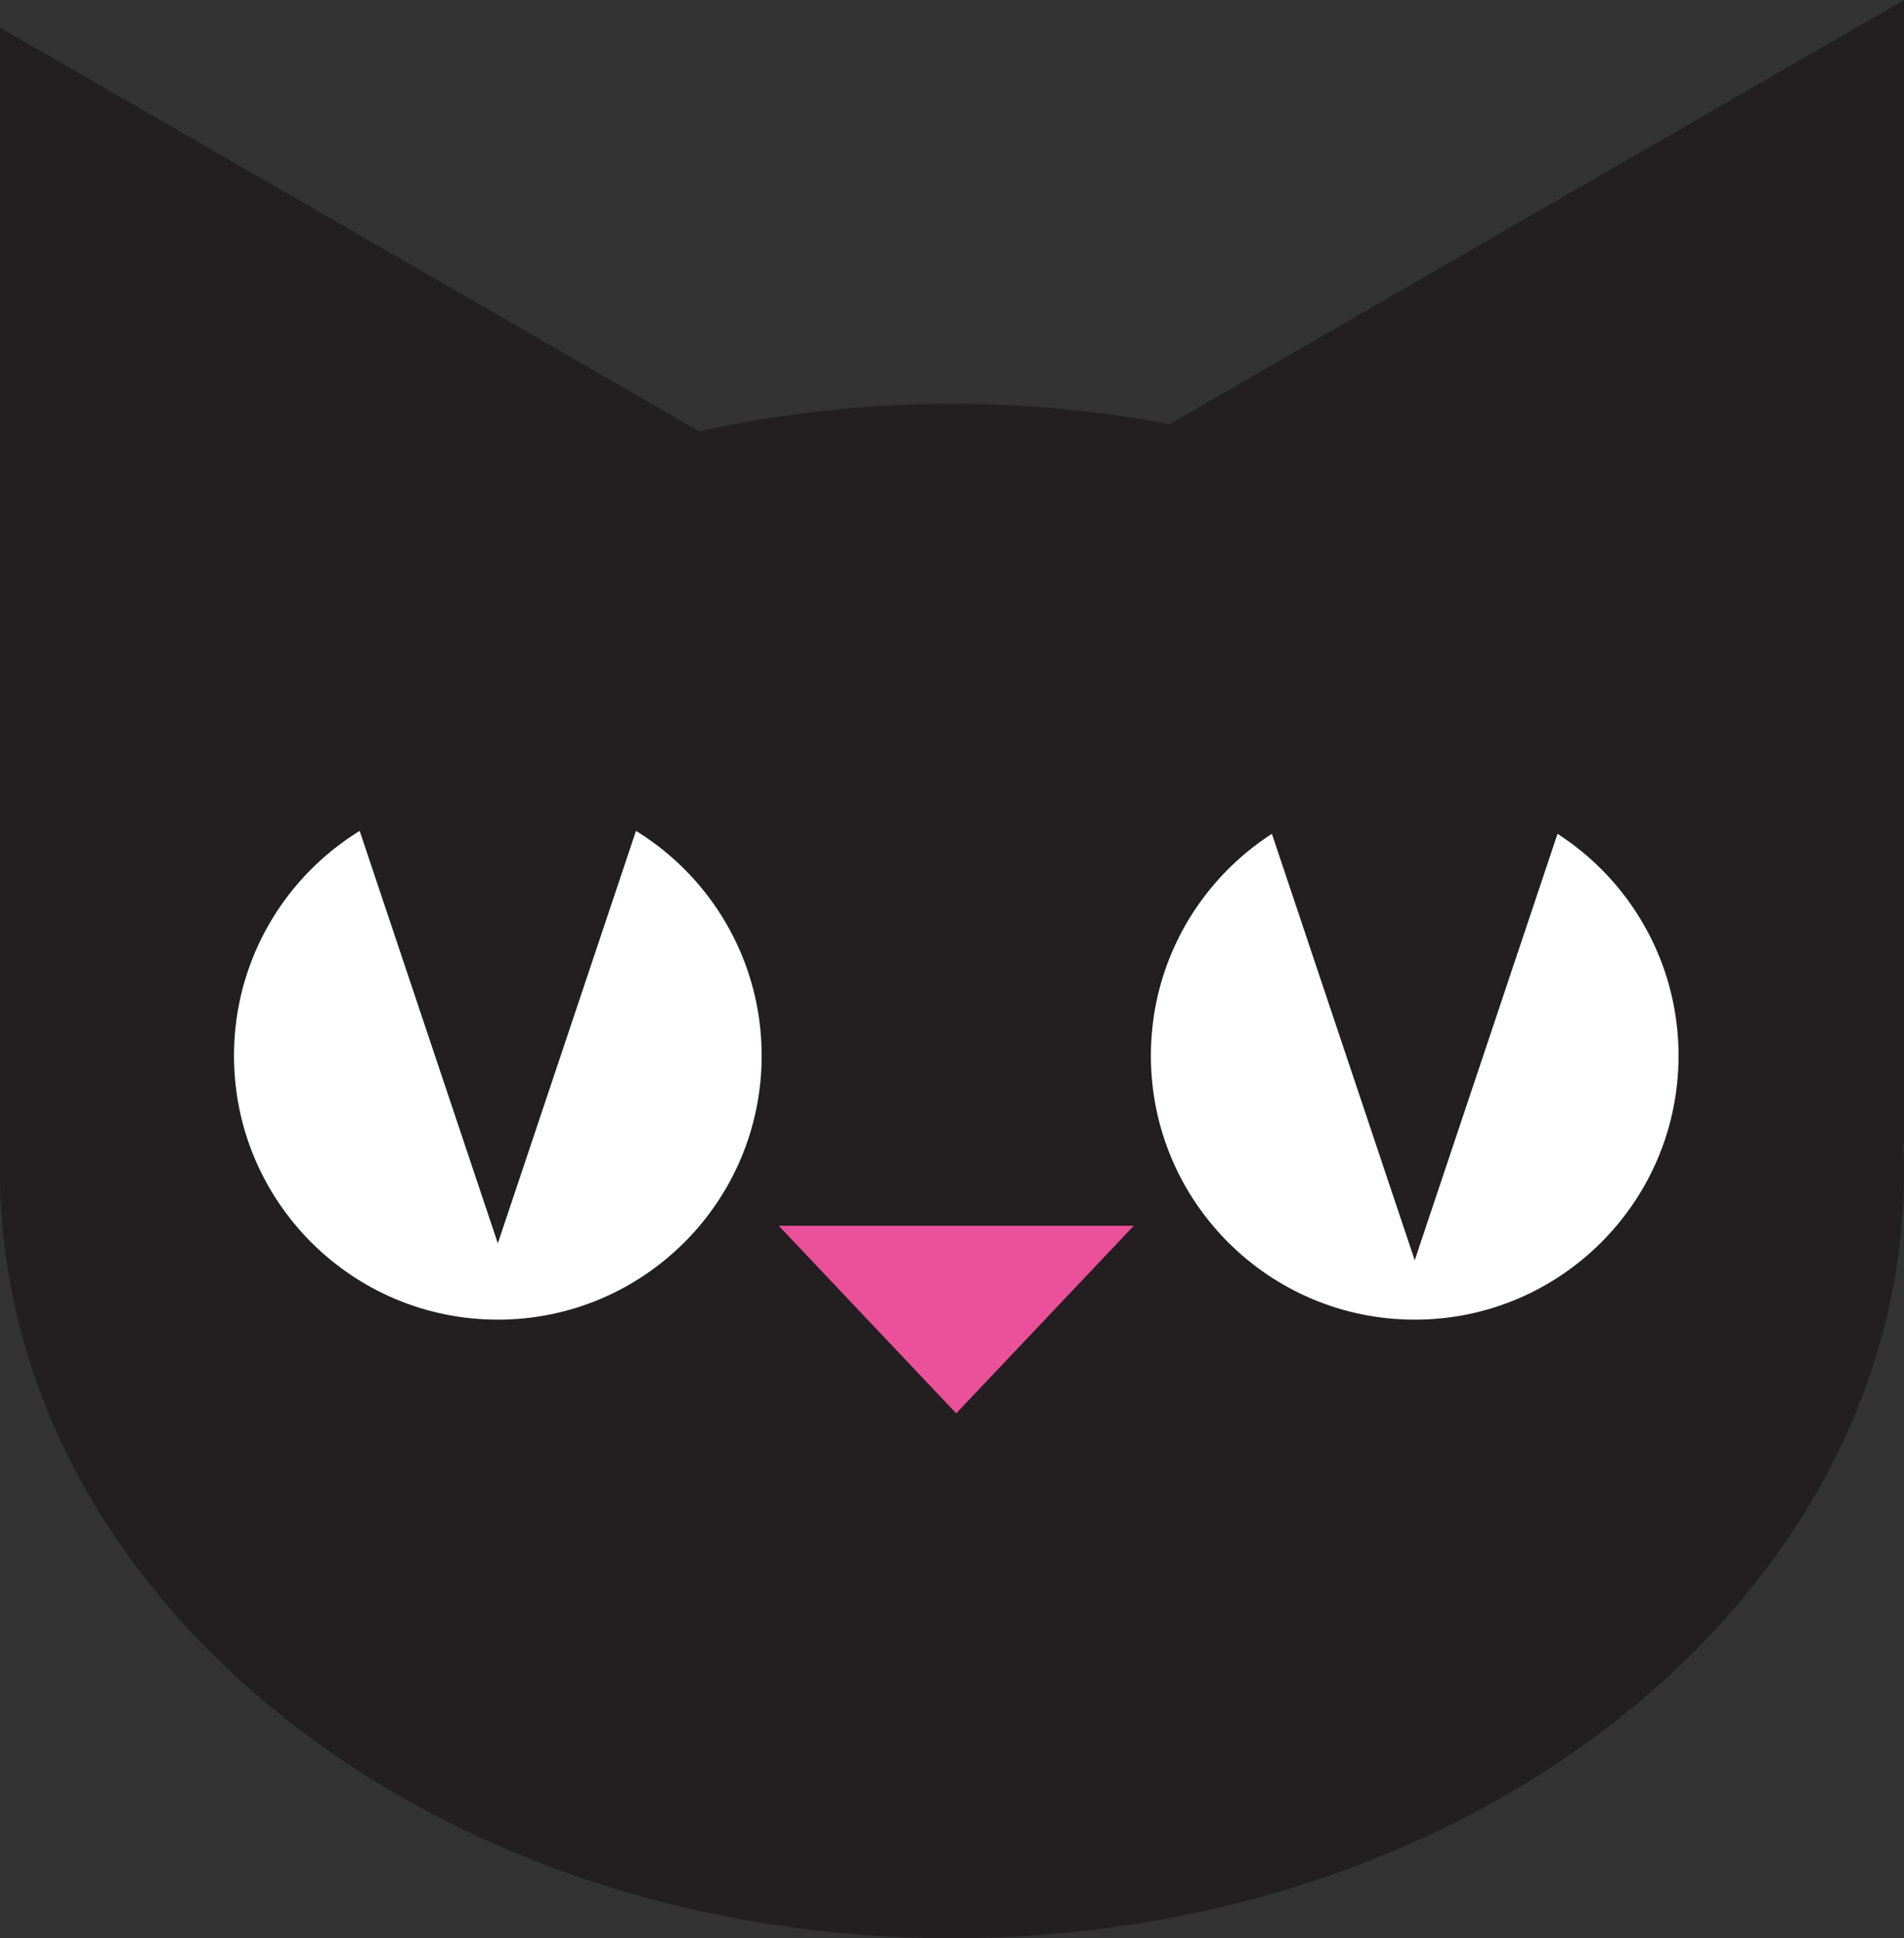 <?xml version="1.0" encoding="UTF-8"?><svg id="Layer_2" xmlns="http://www.w3.org/2000/svg" viewBox="0 0 122.54 124.71"><rect x="0" y="0" width="122.54" height="124.71" fill="#333333" stroke="none"/><g id="Layer_1-2"><g id="svgmarketlogo"><path d="M122.54,0l-47.26,27.29c-4.5-.85-9.18-1.31-14.01-1.31-5.63,0-11.08,.63-16.27,1.77L0,1.77V75.34c0,27.26,27.43,49.37,61.27,49.37s61.27-22.1,61.27-49.37c0-.6-.03-1.2-.06-1.8l.06,.03V0Z" fill="#231f20"/><circle cx="32.04" cy="67.93" r="16.98" fill="#fff"/><circle cx="91.05" cy="67.93" r="16.98" fill="#fff"/><polygon points="32.04 80 21.13 47.44 42.95 47.44 32.04 80" fill="#231f20"/><polygon points="91.05 81.09 80.14 48.52 101.96 48.52 91.05 81.09" fill="#231f20"/><polygon points="61.54 90.94 50.12 78.87 72.97 78.87 61.54 90.94" fill="#eb509a"/></g></g></svg>